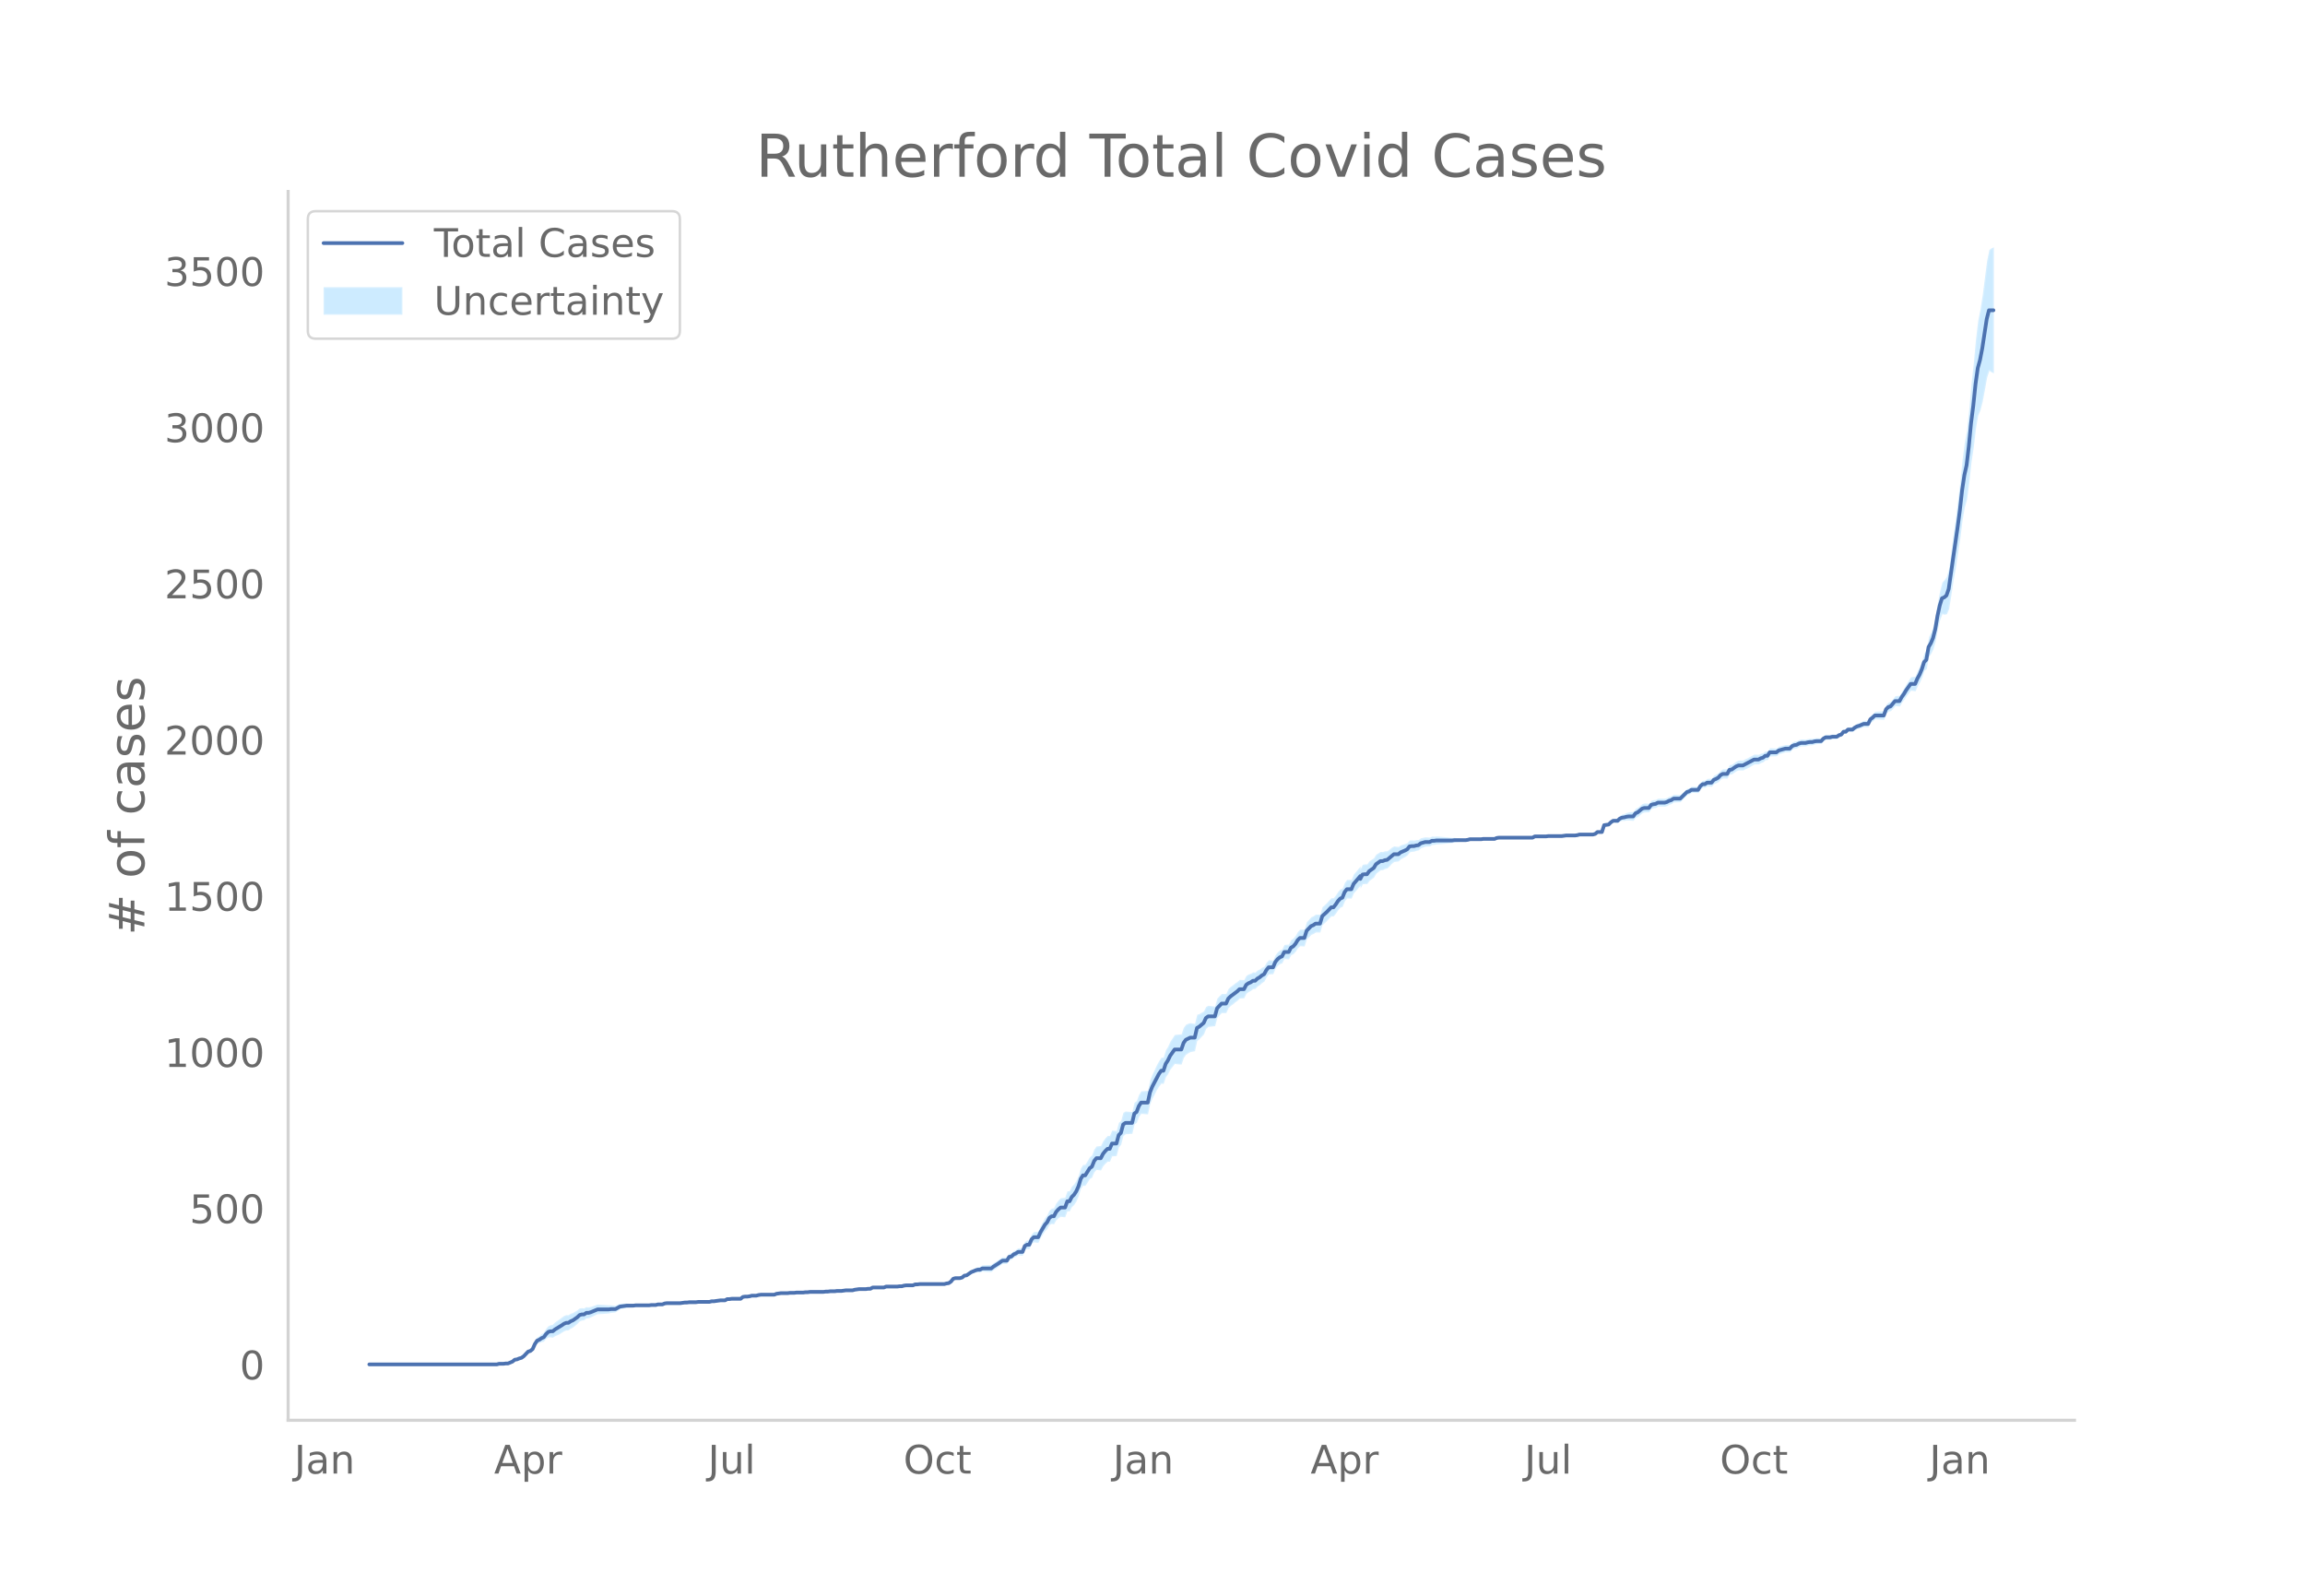 <svg height="864" viewBox="0 0 936 648" width="1248" xmlns="http://www.w3.org/2000/svg" xmlns:xlink="http://www.w3.org/1999/xlink"><defs><style>*{stroke-linecap:butt;stroke-linejoin:round}</style></defs><g id="figure_1"><path d="M0 648h936V0H0z" style="fill:#fff" id="patch_1"/><g id="axes_1"><path d="M117 576.72h725.4V77.76H117z" style="fill:none" id="patch_2"/><g id="PolyCollection_1"><defs><path d="M150.881-93.96H201.748l.908-.249.909.006.908.006.908-.118.909.01.908-.365.908-.356.909-.723.908-.078.908-.322.909-.187.908-.557.908-.92.909-.774.908-.129.909-.624.908-1.866.908-1.205.909-.173.908-.42.908-.166.909-1.055.908-.675.908-.053.909.18.908-.604.908-.377.909-.408.908-.566.908-.599.909-.378.908-.032.908-.69.909-.46.908-.73.908-.745.909-1.002.908-.366.908-.109.909-.732.908-.092.908-.34.909-.452.908-.434.908-.429.909-.051.908-.055.908-.062.909-.066.908-.079.908-.218.909-.101.908-.105.908-.613.909-.61.908-.226.908-.221.909-.216.908-.082.908-.068.909-.055.908-.167.908-.028.909-.021.908-.02.908-.02.909-.02.908-.025.909-.152.908-.026.908-.027.909-.28.908-.032.908-.033.909-.413.908-.156.908-.024.909-.017.908-.01h.908l.909.007.908.012.908-.115.909-.116.908.01.908-.12.909.005.908.001.908-.002.909-.132.908-.008.908-.01.909-.011.908-.013.908-.013.909-.266.908-.011.908-.135.909-.13.908-.127.908.004.909.007.908-.495.908.015.909-.109.908.02.908.019.909.019.908.017.908-.739.909-.101.908.025.908-.101.909-.229.908.023.908.02.909-.235.908-.112.908.012.909.009.908.004h.909l.908-.006.908-.012.909-.396.908-.143.908-.145.909-.02.908-.02.908-.019.909-.148.908-.02.908-.022.909-.146.908-.017.908-.013.909-.007.908-.135.908-.009.909-.135.908-.008.908-.01.909-.009.908-.009.908-.01.909-.013.908-.14.908-.014.909-.14.908-.01.908-.008.909-.13h1.816l.909-.127.908-.125.908.003.909.005.908.005.908-.246.909-.118.908-.115.908.012.909.013.908.012.908-.115.909.011.908-.494.908.013.909.013.908.013.908.01.909.008.908-.372.909.008.908.006.908.004.909.002.908-.001.908-.131.909-.007.908-.262.908-.134.909-.008.908-.008.908-.007.909-.385.908-.003.908-.127h.909l.908.001.908.002.909.003.908.002.908.003.909-.003.908-.006.908-.01.909-.012.908-.016.908-.268.909-.144.908-.647.908-1.138.909-.23.908.038.908.05.909-.195.908-.69.908-.047.909-.544.908-.535.908-.272.909-.266.908-.142.908.103.909-.415.908.074.908.057.909.037.908.017.908-.759.909-.519.908-.655.908-.661.909-.66.908-.025.909-.021.908-1.527.908-.114.909-.856.908-.339.908-.58.909.06.908.064.908-2.327.909-.413.908.098.908-2.045.909-.766.908.12.908.112.909-1.92.908-1.406.908-1.397.909-.882.908-1.627.908-.473.909.162.908-1.614.908-.855.909-.61.908.128.908.095.909-2.453.908.065.908-1.734.909-.866.908-1.393.908-2.032.909-3.034.908-1.36.908.056.909-1.33.908-1.443.908-.537.909-2.172.908-1.022.908.12.909.113.908-1.672.908-1.056.909-.831.908.016.908-2.176.909-.058.908-.092.908-3.534.909-1.013.908-3.543.909-.734.908-.074.908-.067.909-.056.908-3.828.908-.624.909-2.357.908-1.307.908.09.909.076.908.057.908-4.126.909-2.218.908-1.699.908-1.818.909-1.433.908-1.168.908.1.909-2.688.908-1.294.908-1.8.909-1.155.908-1.157.908.105.909.09.908.042.908-2.654.909-1.308.908-.596.908-.51.909-.162.908-.185.908-4.134.909-.716.908-.983.908-.992.909-2.24.908-.803.908-.117.909-.097.908-.09.908-3.358.909-1.052.908-.903.908-.007.909.003.908-2.024.908-.881.909-.637.908-.777.908-.668.909-.929.908-.045.909-.045.908-1.832.908-.704.909-.462.908-.719.908-.08.909-.954.908-.583.908-.84.909-.587.908-1.718.908-1.206.909-.061.908-.057.908-2.187.909-1.133.908-.735.908-.345.909-1.724.908.064.908.073.909-1.697.908-.431.908-.942.909-1.452.908-.82.908.056.909.037.908-2.875.908-.85.909-.98.908-.352.908-.614.909.012.908-.004.908-3.043.909-.755.908-.876.908-1.001.909-.878.908.008.908-1.129.909-1.384.908-1.005.908-.377.909-2.266.908-1.12.908.024.909.023.908-2.134.908-.987 1.817-2.115v1.171l.909-1.75.908-.106.908.017.909-1.27.908-.655.908-.68.909-1.58.908-.701.908-.7.909-.064.908-.46.908-.223.909-.867.908-1 .908-.749.909-.11.908-.11.908-.87.909-.491.908-.485.908-.614.909-1.246.908-.22.908-.074.909-.322.908-.194.908-.837.909-.32.908-.322.908-.066.909-.059.908-.563.908-.054.909-.179.908-.062.908-.071.909-.083.908-.088.908-.094.909-.095.908-.097.908-.226.909-.104.908-.103.908-.097.909-.09.908-.082.908-.197.909-.31.908-.052.908-.046.909-.037.908-.026.909-.014.908-.134.908-.002h.909l.908.003.908.006.909.004.908-.375.908-.12.909.005.908.006.908.005.909.005.908.003.908.003.909.002h.908l.908-.002.909-.004.908-.006.908-.008.909-.01.908-.01.908-.012.909-.519.908-.01.908-.007.909-.004.908-.001h.908l.909-.122.908.007.908.009.909.011.908.013.908.01.909.009.908-.122.908-.125h.909l.908-.002.908-.004.909-.005.908-.134.908-.259.909-.004.908-.002h.908l.909.002.908.003.908.005.909-.245.908-.746.909.02.908.023.908-2.734.909-.044.908-.028.908-.774.909-.504.908.137.908.139.909-.745.908-.235.908.015.909-.123.908-.015.908.09.909.06.908-1.233.908-.364.909-.76.908-.774.908-.278.909-.034.908-.046.908-1.312.909-.291.908-.156.908-.522.909-.007.908.002.908.012.909-.255.908-.518.908-.27.909-.658.908-.034.908-.043.909-.05.908-.944.908-.943.909-.933.908-.288.908-.65.909.003.908.022.908.028.909-1.478.908-.702.908.06.909-.568.908.066.908.064.909-1.085.908-.334.909-.47.908-.982.908-.479.909.024.908.018.908-1.628.909-.109.908-.616.908-.617.909-.362.908.02.908.019.909-.492.908-.373.908-.512.909-.52.908-.531.908-.032.909-.041.908-.548.908-.303.909-.818.908-.06.908-1.45.909-.046.908-.035.908-.033.909-.786.908-.272.908-.27.909-.27.908-.012.908-.008.909-1.023.908-.388.908-.137.909-.522.908-.272.908-.022.909-.023.908-.278.908-.153.909-.03.908-.29.908-.168.909-.047.908-.05.908-1.062.909-.545.908-.034.908-.026.909-.282.908-.028.909-.026.908-.65.908-.266.909-1.139.908.013.908-.86.909.04.908.05.908-.706.909-.45.908-.192.908-.32.909-.322.908.053.908.045.909-1.856.908-.583.908-.832.909.057.908.052.908.047.909.04.908-2.49.908-.837.909-.2.908-.952.908-1.067.909.08.908.08.908-1.565.909-1.174.908-1.418.908-1.15.909-1.135.908.136.908.13.909-2.03.908-1.52.908-2.017.909-2.752.908-.705.908-4.961.909-1.23.908-1.83.908-3.188.909-5.03.908-3.692.908-2.363.909.207.908-.165.908-2.085.909-5.633.908-6.113.909-4.816.908-6.046.908-6.124.909-7.314.908-5.218.908-3.156.909-6.802.908-8.396.908-6.059.909-7.63.908-5.276.908-2.101.909-3.543.908-4.885.908-4.986.909-2.704.908.637.908.392v-51.149l-.908.391-.908.638-.909 4.4-.908 6.939-.908 7.04-.909 5.845-.908 4.494-.908 7.664-.909 9.877-.908 8.15-.908 10.38-.909 8.674-.908 4.962-.908 6.961-.909 8.925-.908 7.576-.909 7.402-.908 6.093-.908 7.335-.909 6.8-.908 3.242-.908 1.358-.909.967-.908 3.473-.908 4.68-.909 5.88-.908 3.918-.908 2.482-.909 1.815-.908 5.441-.908 1.072-.909 3.083-.908 2.297-.908 1.777-.909 2.284-.908.13-.908.136-.909 1.401-.908 1.389-.908 1.626-.909 1.363-.908 1.733-.908.08-.909.08-.908 1.217-.908 1.077-.909.308-.908.94-.908 2.583-.909.04-.908.047-.908.052-.909.057-.908.945-.908.685-.909 1.95-.908.045-.908.053-.909.44-.908.44-.908.315-.909.565-.908.816-.908.05-.909.041-.908.916-.908.013-.909 1.144-.908.243-.908.617-.909-.026-.908-.027-.909.225-.908-.026-.908-.034-.909.47-.908.968-.908-.05-.909-.047-.908.085-.908.218-.909-.03-.908.1-.908.23-.909-.023-.908-.022-.908.235-.909.493-.908.117-.908.373-.909 1.007-.908-.008-.908-.013-.909.239-.908.237-.908.236-.909.735-.908-.033-.908-.035-.909-.046-.908 1.341-.908-.06-.909.705-.908.204-.908.467-.909-.04-.908-.033-.908.485-.909.494-.908.503-.908.388-.909.523-.908.019-.908.02-.909.399-.908.651-.908.653-.909.145-.908 1.67-.908.018-.909.024-.908.536-.908 1.047-.909.546-.908.427-.909 1.198-.908.064-.908.066-.909.7-.908.061-.908.82-.909 1.567-.908.028-.908.022-.909.003-.908.618-.908.22-.909.843-.908.833-.908.833-.909-.05-.908-.044-.908-.034-.909.611-.908.237-.908.497-.909.253-.908.011-.908.002-.909-.007-.908.493-.908.098-.909.216-.908 1.225-.908-.045-.909-.035-.908.23-.908.749-.909.762-.908.396-.908 1.305-.909.06-.908.09-.908.239-.909.385-.908.268-.908.526-.909 1.032-.908.138-.908.137-.909.764-.908 1.003-.908.225-.909.21-.908 2.848-.908.023-.909.02-.908.776-.909.263-.908.005-.908.003-.909.002h-.908l-.908-.003-.909-.003-.908.248-.908.12-.909-.005-.908-.004-.908-.002h-.909l-.908.129-.908.132-.909.008-.908.01-.908.013-.909.011-.908.01-.908.007-.909.13-.908.002-.908-.002-.909-.004-.908-.007-.908-.01-.909.496-.908-.013-.908-.01-.909-.01-.908-.007-.908-.006-.909-.004-.908-.002h-.908l-.909.002-.908.003-.908.003-.909.005-.908.005-.908.006-.909.006-.908.133-.908.386-.909.004-.908.005-.908.003h-.909l-.908-.002-.908.12-.909-.013-.908-.027-.909-.036-.908-.047-.908-.052-.909.198-.908.057-.908-.082-.909-.09-.908-.097-.908-.104-.909-.103-.908.027-.908-.096-.909-.095-.908-.094-.908-.089-.909-.082-.908-.072-.908-.062-.909.075-.908-.054-.908.452-.909-.059-.908-.066-.908.186-.909.187-.908.685-.908.06-.909.186-.908-.075-.908.034-.909 1.037-.908.401-.908.277-.909.27-.908.652-.908-.11-.909-.11-.908.52-.908.776-.909.656-.908.03-.908.3-.909-.062-.908.568-.908.567-.909 1.465-.908.588-.908.614-.909 1.267-.908.017-.908.148-.909 1.802v-1.112l-1.817 2.198-.908 1.042-.908 2.18-.909.023-.908.024-.908 1.163-.909 2.3-.908.386-.908 1.024-.909 1.407-.908 1.155-.908.007-.909.9-.908 1.027-.908.9-.909.768-.908 3.046-.908-.004-.909.012-.908.654-.908.409-.909 1.05-.908.926-.908 2.961-.909.038-.908.054-.908.957-.909 1.593-.908 1.088-.908.583-.909 1.855-.908.073-.908.065-.909 1.827-.908.417-.908.787-.909 1.151-.908 2.126-.908-.057-.909-.062-.908 1.079-.908 1.58-.909.427-.908.683-.908.432-.909.823-.908-.082-.908.55-.909.3-.908.564-.908 1.72-.909-.045-.908-.045-.909.847-.908.6-.908.746-.909.632-.908.895-.908 2.035-.909.003-.908-.006-.908.872-.909.978-.908 3.238-.908-.09-.909-.096-.908-.117-.908.465-.909 1.82-.908.53-.908.54-.909.298-.908 3.732-.908-.185-.909-.162-.908.251-.908.419-.909 1.229-.908 2.674-.908.042-.909.09-.908.105-.908 1.38-.909 1.382-.908 2.006-.908 1.497-.909 2.894-.908.1-.908 1.369-.909 1.612-.908 1.988-.908 1.853-.909 2.35-.908 4.245-.908.058-.909.076-.908.09-.908 1.483-.909 2.464-.908.645-.908 3.783-.909-.056-.908-.067-.908-.074-.909.535-.908 3.307-.909.763-.908 3.317-.908-.092-.909-.058-.908 2.137-.908.016-.909.946-.908 1.227-.908 1.88-.909.114-.908.119-.908 1.262-.909 2.395-.908.73-.908 1.603-.909 1.46-.908.057-.908 1.43-.909 3.056-.908 2.027-.908 1.398-.909.91-.908 1.818-.908.065-.909 2.621-.908.096-.908.128-.909.912-.908 1.175-.908 1.938-.909.162-.908.795-.908 1.925-.909 1.148-.908 1.647-.908 1.64-.909 2.139-.908.111-.908.121-.909 1.01-.908 2.268-.908.098-.909.602-.908 2.494-.908.064-.909.06-.908.688-.908.423-.909.92-.908.139-.908 1.518-.909-.021-.908-.024-.909.608-.908.608-.908.613-.909.496-.908.762-.908.018-.909.037-.908.057-.908.074-.909.6-.908.103-.908.365-.909.495-.908.49-.908.734-.909.723-.908.207-.908.833-.909.312-.908.05-.908.039-.909.277-.908 1.145-.908.622-.909.11-.908.239-.908-.016-.909-.013-.908-.01-.908-.006-.909-.002-.908.003-.908.002-.909.003-.908.002-.908.001h-.909l-.908.127-.908-.003-.909.376-.908-.008-.908-.008-.909-.007-.908.12-.908.245-.909-.007-.908.123-.908-.001-.909.001-.908.004-.908.007-.909.007-.908.39-.909.008-.908.01-.908.012-.909.014-.908.013-.908.52-.909.011-.908.14-.908.012-.909.012-.908.013-.908.138-.909.136-.908.261-.908.005-.909.005-.908.004-.908.128-.909.127h-.908l-.908-.001-.909.124-.908-.007-.908-.01-.909.114-.908-.014-.908.113-.909-.013-.908-.01-.908-.01-.909-.009-.908-.009-.908-.008-.909.119-.908-.01-.908.12-.909-.008-.908-.013-.908-.016-.909.107-.908-.021-.908-.021-.909.106-.908-.02-.908-.02-.909-.019-.908.109-.908.11-.909.366-.908-.013-.908-.005h-.909l-.908.004-.909.008-.908.012-.908.142-.909.272-.908.02-.908.023-.909.28-.908.151-.908.026-.909.152-.908.783-.908.018-.909.02-.908.019-.908.019-.909.144-.908.015-.908.52-.909.008-.908.004-.908.127-.909.123-.908.119-.908-.011-.909.241-.908-.013-.908-.013-.909-.011-.908-.01-.908-.008-.909.122-.908-.003-.908.001-.909.005-.908.134-.908.01-.909.139-.908.138-.908.011-.909.008h-.908l-.908-.01-.909-.017-.908-.024-.908.098-.909.348-.908-.034-.908-.03-.909.226-.908-.027-.908-.025-.909.101-.908-.025-.909-.02-.908-.02-.908-.02-.909-.02-.908-.03-.908.088-.909-.055-.908-.068-.908-.082-.909.038-.908.032-.908.028-.909.405-.908.402-.908-.105-.909-.101-.908.035-.908-.078-.909-.067-.908-.061-.908-.056-.909-.051-.908.333-.908.326-.909.31-.908.168-.908-.092-.909.535-.908-.108-.908.14-.909.775-.908.523-.908.539-.909.302-.908.578-.908-.031-.909.382-.908.67-.908.702-.909.608-.908.637-.908.918-.909.18-.908.456-.908 1.1-.909 1.482-.908.595-.908.85-.909.587-.908 1.587-.908 2.193-.909.898-.908.378-.909 1.003-.908 1.11-.908.711-.909.32-.908.44-.908.175-.909.8-.908.404-.908.397-.909.01-.908.135-.908.007-.909.005-.908.259H150.881z" id="mb954f57979" style="stroke:#fff;stroke-opacity:.2"/></defs><g clip-path="url(#p2ac9d830ca)"><use style="fill:#089fff;fill-opacity:.2;stroke:#fff;stroke-opacity:.2" xlink:href="#mb954f57979" y="648"/></g></g><path clip-path="url(#p2ac9d830ca)" d="M149.973 554.04h51.775l.908-.254h1.817l.908-.127h.909l1.816-.76.909-.762.908-.127.908-.38.909-.254.908-.634 1.817-1.903.908-.254.909-.761.908-2.03.908-1.395.909-.38.908-.635.908-.38.909-1.27.908-.887.908-.254h.909l.908-.761 2.725-1.65.908-.634.909-.38h.908l.908-.635.909-.38 1.816-1.269.909-.888.908-.254h.908l.909-.634h.908l.908-.254 2.725-1.141h4.542l.908-.127h1.817l1.817-1.015 2.725-.38h2.725l.908-.128h5.45l.909-.126h1.816l.909-.254h1.816l.909-.38.908-.128h5.45l1.817-.253h.908l.908-.127h2.725l.909-.127h4.541l.909-.254h.908l2.725-.38h1.817l.908-.508h.908l.909-.127h3.633l.908-.76.909-.128h.908l.908-.126.909-.254h1.816l.909-.254.908-.127h5.45l.909-.38 1.816-.254h2.725l.909-.127h1.816l.909-.127h2.725l.908-.127h.908l.909-.127h5.45l.908-.126h.908l.909-.127h1.816l.909-.127h1.816l1.817-.254h2.725l.908-.254 1.817-.253h2.725l.908-.127h.909l.908-.508h4.542l.908-.38h4.542l.908-.127h.909l.908-.254.908-.127h2.725l.909-.38h.908l.908-.127h9.992l.908-.254.909-.127.908-.634.908-1.142.909-.253h1.816l.909-.254.908-.761.908-.127 1.817-1.269 1.817-.76.908-.255h.908l.909-.507h3.633l.908-.761 1.817-1.142 1.817-1.269h1.817l.908-1.522.908-.127.909-.888.908-.38.908-.635h1.817l.908-2.41.909-.507h.908l.908-2.157.909-.888h1.816l.909-2.03 1.816-3.044.909-1.015.908-1.776.908-.635h.909l.908-1.776.908-1.015.909-.76h1.816l.909-2.538h.908l.908-1.776.909-.888.908-1.395.908-2.03.909-3.045.908-1.395h.908l1.817-2.918.908-.634.909-2.284.908-1.142H447l.908-1.776.908-1.141.909-.888h.908l.908-2.157h1.817l.908-3.425.909-.888.908-3.425.909-.635h2.725l.908-3.806.908-.634.909-2.41.908-1.396h2.725l.908-4.186.909-2.284 2.725-5.2.908-1.27h.908l.909-2.79.908-1.396.908-1.903 1.817-2.537h2.725l.908-2.664.909-1.269 1.816-.888h1.817l.908-3.932.909-.508 1.816-1.522.909-2.03.908-.634h2.725l.908-3.298 1.817-1.903h1.817l.908-2.03.908-.888 2.725-2.03.909-.888h1.817l.908-1.776.908-.634.909-.38.908-.635h.908l.909-.888.908-.508.908-.76.909-.508.908-1.65.908-1.141h1.817l.908-2.157.909-1.141.908-.762.908-.38.909-1.776h1.816l.909-1.776.908-.508.908-1.015.909-1.522.908-.888h1.817l.908-2.918 1.817-1.903.908-.38.908-.634h1.817l.908-3.045 1.817-1.65 1.817-1.902h.908l.908-1.142.909-1.395.908-1.015.908-.38.909-2.284.908-1.142h1.817l.908-2.157 2.725-3.171v1.142l.909-1.777.908-.126h.908l.909-1.269 1.816-1.269.909-1.522 1.816-1.268h.909l.908-.381.908-.127 2.725-2.283h1.817l.908-.762 1.817-.76.908-.508.909-1.142.908-.127h.908l.909-.253.908-.127.908-.762 1.817-.507h1.817l.908-.507h.908l.909-.127h6.358l.908-.127h4.542l.908-.127.909-.254h4.542l.908-.127h4.542l.908-.38.908-.127h13.625l.909-.507h4.541l.909-.127h5.45l1.816-.254h3.634l.908-.127.908-.254h5.45l.909-.253.908-.761h1.817l.908-2.791 1.817-.254.908-.888.909-.634h1.816l.909-.888.908-.381.908-.127.909-.254.908-.126h1.817l.908-1.27.908-.38 1.817-1.522.908-.254h1.817l.908-1.268.909-.254.908-.127.908-.507h2.725l.909-.254.908-.507.908-.254.909-.634h2.725l2.725-2.665.908-.253.908-.635h2.725l.909-1.522.908-.761h.908l.909-.634h1.816l.909-1.142.908-.38.909-.508.908-1.015.908-.507h1.817l.908-1.65.909-.126 1.816-1.27.909-.38h1.816l4.542-2.41h1.817l.908-.507.908-.254.909-.761h.908l.908-1.396h2.725l.909-.76 2.725-.762h1.816l.909-1.015.908-.38.908-.127.909-.508.908-.254h1.817l.908-.253.908-.127h.909l.908-.254.908-.127h1.817l.908-1.015.909-.507h1.816l.909-.254h1.817l.908-.634.908-.254.909-1.142h.908l.908-.888h1.817l.908-.76.909-.508.908-.254 1.817-.761h1.816l.909-1.903.908-.634.908-.888h3.634l.908-2.537.908-.888.909-.254 1.816-2.157h1.817l.908-1.649.909-1.269.908-1.522 1.817-2.537h1.816l.909-2.157.908-1.649.908-2.157.909-2.917.908-.888.908-5.202.909-1.522.908-2.157.908-3.552.909-5.455.908-4.186.908-2.918.909-.38.908-.761.908-2.665 3.634-25.118.908-6.85.909-8.12.908-6.089.908-4.06.909-7.738.908-9.387.908-7.104.909-8.754.908-6.47.908-3.298.909-4.694 1.816-11.925.909-3.552h1.816" style="fill:none;stroke:#4c72b0;stroke-linecap:round;stroke-width:1.5" id="line2d_1"/><path d="M117 576.72V77.76" style="fill:none;stroke:#d3d3d3;stroke-linecap:square;stroke-linejoin:miter;stroke-width:1.25" id="patch_3"/><path d="M117 576.72h725.4" style="fill:none;stroke:#d3d3d3;stroke-linecap:square;stroke-linejoin:miter;stroke-width:1.25" id="patch_4"/><g id="matplotlib.axis_1"><g id="xtick_1"><g style="fill:#696969" transform="matrix(.16 0 0 -.16 119.473 598.378)" id="text_1"><defs><path d="M9.813 72.906h9.859V5.078q0-13.187-5-19.14-5-5.954-16.094-5.954h-3.75v8.297h3.078q6.531 0 9.219 3.672Q9.813-4.39 9.813 5.078z" id="DejaVuSans-74"/><path d="M34.281 27.484q-10.89 0-15.093-2.484-4.204-2.484-4.204-8.5 0-4.781 3.157-7.594 3.156-2.797 8.562-2.797 7.485 0 12 5.297 4.516 5.297 4.516 14.078v2zm17.922 3.72V0H43.22v8.297Q40.14 3.328 35.547.953q-4.594-2.375-11.234-2.375-8.391 0-13.36 4.719Q6 8.016 6 15.922q0 9.219 6.172 13.906 6.187 4.688 18.437 4.688h12.61v.89q0 6.203-4.078 9.594-4.078 3.39-11.453 3.39-4.688 0-9.141-1.124-4.438-1.125-8.531-3.375v8.312q4.921 1.906 9.562 2.844 4.64.953 9.031.953 11.875 0 17.735-6.156 5.86-6.14 5.86-18.64z" id="DejaVuSans-97"/><path d="M54.89 33.016V0h-8.984v32.719q0 7.765-3.031 11.61-3.031 3.858-9.078 3.858-7.281 0-11.484-4.64-4.204-4.625-4.204-12.64V0H9.08v54.688h9.03v-8.5q3.235 4.937 7.594 7.374Q30.078 56 35.797 56q9.422 0 14.25-5.828 4.844-5.828 4.844-17.156z" id="DejaVuSans-110"/></defs><use xlink:href="#DejaVuSans-74"/><use x="29.492" xlink:href="#DejaVuSans-97"/><use x="90.771" xlink:href="#DejaVuSans-110"/></g></g><g id="xtick_2"><g style="fill:#696969" transform="matrix(.16 0 0 -.16 200.625 598.378)" id="text_2"><defs><path d="M34.188 63.188 20.797 26.906h26.812zm-5.579 9.718h11.188L67.578 0h-10.25l-6.64 18.703h-32.86L11.188 0H.78z" id="DejaVuSans-65"/><path d="M18.11 8.203v-29H9.077v75.484h9.031v-8.296q2.844 4.875 7.157 7.234Q29.594 56 35.594 56q9.968 0 16.187-7.906 6.235-7.907 6.235-20.797T51.78 6.484q-6.218-7.906-16.187-7.906-6 0-10.328 2.375-4.313 2.375-7.157 7.25zm30.578 19.094q0 9.906-4.079 15.547-4.078 5.64-11.203 5.64-7.14 0-11.218-5.64-4.079-5.64-4.079-15.547 0-9.906 4.078-15.547 4.079-5.64 11.22-5.64 7.124 0 11.202 5.64t4.078 15.547z" id="DejaVuSans-112"/><path d="M41.11 46.297q-1.516.875-3.297 1.281Q36.03 48 33.89 48q-7.625 0-11.703-4.953-4.079-4.953-4.079-14.234V0H9.08v54.688h9.03v-8.5q2.844 4.984 7.375 7.39Q30.031 56 36.531 56q.922 0 2.047-.125 1.125-.11 2.484-.36z" id="DejaVuSans-114"/></defs><use xlink:href="#DejaVuSans-65"/><use x="68.408" xlink:href="#DejaVuSans-112"/><use x="131.885" xlink:href="#DejaVuSans-114"/></g></g><g id="xtick_3"><g style="fill:#696969" transform="matrix(.16 0 0 -.16 287.471 598.378)" id="text_3"><defs><path d="M8.5 21.578v33.11h8.984V21.922q0-7.766 3.016-11.656 3.031-3.875 9.094-3.875 7.265 0 11.484 4.64 4.234 4.64 4.234 12.656v31h8.985V0h-8.984v8.406Q42.047 3.422 37.718 1q-4.313-2.422-10.032-2.422-9.421 0-14.312 5.86Q8.5 10.296 8.5 21.578zM31.11 56z" id="DejaVuSans-117"/><path d="M9.422 75.984h8.984V0H9.422z" id="DejaVuSans-108"/></defs><use xlink:href="#DejaVuSans-74"/><use x="29.492" xlink:href="#DejaVuSans-117"/><use x="92.871" xlink:href="#DejaVuSans-108"/></g></g><g id="xtick_4"><g style="fill:#696969" transform="matrix(.16 0 0 -.16 366.858 598.378)" id="text_4"><defs><path d="M39.406 66.219q-10.75 0-17.078-8.016-6.312-8-6.312-21.828 0-13.766 6.312-21.781 6.328-8 17.078-8 10.735 0 17.016 8 6.281 8.015 6.281 21.781 0 13.828-6.281 21.828-6.281 8.016-17.016 8.016zm0 8q15.328 0 24.5-10.281 9.188-10.282 9.188-27.563 0-17.234-9.188-27.516-9.172-10.28-24.5-10.28-15.375 0-24.593 10.25-9.204 10.265-9.204 27.546t9.204 27.563q9.218 10.28 24.593 10.28z" id="DejaVuSans-79"/><path d="M48.781 52.594v-8.407q-3.812 2.11-7.64 3.157-3.828 1.047-7.735 1.047-8.75 0-13.593-5.547-4.829-5.532-4.829-15.547 0-10.016 4.829-15.563 4.843-5.53 13.593-5.53 3.907 0 7.735 1.046 3.828 1.047 7.64 3.156V2.094Q45.016.344 40.984-.531q-4.015-.89-8.562-.89-12.36 0-19.64 7.765-7.266 7.765-7.266 20.953 0 13.375 7.343 21.031Q20.22 56 33.016 56q4.14 0 8.093-.86 3.953-.843 7.672-2.546z" id="DejaVuSans-99"/><path d="M18.313 70.219V54.688h18.5v-6.985h-18.5V18.016q0-6.688 1.828-8.594 1.828-1.906 7.453-1.906h9.218V0h-9.218q-10.407 0-14.36 3.875-3.953 3.89-3.953 14.14v29.688H2.687v6.984h6.594V70.22z" id="DejaVuSans-116"/></defs><use xlink:href="#DejaVuSans-79"/><use x="78.711" xlink:href="#DejaVuSans-99"/><use x="133.691" xlink:href="#DejaVuSans-116"/></g></g><g id="xtick_5"><g style="fill:#696969" transform="matrix(.16 0 0 -.16 451.926 598.378)" id="text_5"><use xlink:href="#DejaVuSans-74"/><use x="29.492" xlink:href="#DejaVuSans-97"/><use x="90.771" xlink:href="#DejaVuSans-110"/></g></g><g id="xtick_6"><g style="fill:#696969" transform="matrix(.16 0 0 -.16 532.169 598.378)" id="text_6"><use xlink:href="#DejaVuSans-65"/><use x="68.408" xlink:href="#DejaVuSans-112"/><use x="131.885" xlink:href="#DejaVuSans-114"/></g></g><g id="xtick_7"><g style="fill:#696969" transform="matrix(.16 0 0 -.16 619.015 598.378)" id="text_7"><use xlink:href="#DejaVuSans-74"/><use x="29.492" xlink:href="#DejaVuSans-117"/><use x="92.871" xlink:href="#DejaVuSans-108"/></g></g><g id="xtick_8"><g style="fill:#696969" transform="matrix(.16 0 0 -.16 698.402 598.378)" id="text_8"><use xlink:href="#DejaVuSans-79"/><use x="78.711" xlink:href="#DejaVuSans-99"/><use x="133.691" xlink:href="#DejaVuSans-116"/></g></g><g id="xtick_9"><g style="fill:#696969" transform="matrix(.16 0 0 -.16 783.47 598.378)" id="text_9"><use xlink:href="#DejaVuSans-74"/><use x="29.492" xlink:href="#DejaVuSans-97"/><use x="90.771" xlink:href="#DejaVuSans-110"/></g></g></g><g id="matplotlib.axis_2"><g id="ytick_1"><g style="fill:#696969" transform="matrix(.16 0 0 -.16 97.32 560.119)" id="text_10"><defs><path d="M31.781 66.406q-7.61 0-11.453-7.5Q16.5 51.422 16.5 36.375q0-14.984 3.828-22.484 3.844-7.5 11.453-7.5 7.672 0 11.5 7.5 3.844 7.5 3.844 22.484 0 15.047-3.844 22.531-3.828 7.5-11.5 7.5zm0 7.813q12.266 0 18.735-9.703 6.468-9.688 6.468-28.141 0-18.406-6.468-28.11-6.47-9.687-18.735-9.687-12.25 0-18.718 9.688-6.47 9.703-6.47 28.109 0 18.453 6.47 28.14Q19.53 74.22 31.78 74.22z" id="DejaVuSans-48"/></defs><use xlink:href="#DejaVuSans-48"/></g></g><g id="ytick_2"><g style="fill:#696969" transform="matrix(.16 0 0 -.16 76.96 496.689)" id="text_11"><defs><path d="M10.797 72.906h38.719v-8.312H19.828v-17.86q2.14.735 4.281 1.094 2.157.36 4.313.36 12.203 0 19.328-6.688 7.14-6.688 7.14-18.11 0-11.765-7.328-18.296-7.328-6.516-20.656-6.516-4.593 0-9.36.781-4.75.782-9.827 2.344v9.922q4.39-2.39 9.078-3.563 4.687-1.171 9.906-1.171 8.453 0 13.375 4.437 4.938 4.438 4.938 12.063 0 7.609-4.938 12.047-4.922 4.453-13.375 4.453-3.953 0-7.89-.875-3.922-.875-8.016-2.735z" id="DejaVuSans-53"/></defs><use xlink:href="#DejaVuSans-53"/><use x="63.623" xlink:href="#DejaVuSans-48"/><use x="127.246" xlink:href="#DejaVuSans-48"/></g></g><g id="ytick_3"><g style="fill:#696969" transform="matrix(.16 0 0 -.16 66.78 433.259)" id="text_12"><defs><path d="M12.406 8.297h16.11v55.625l-17.532-3.516v8.985l17.438 3.515h9.86V8.296H54.39V0H12.406z" id="DejaVuSans-49"/></defs><use xlink:href="#DejaVuSans-49"/><use x="63.623" xlink:href="#DejaVuSans-48"/><use x="127.246" xlink:href="#DejaVuSans-48"/><use x="190.869" xlink:href="#DejaVuSans-48"/></g></g><g id="ytick_4"><g style="fill:#696969" transform="matrix(.16 0 0 -.16 66.78 369.829)" id="text_13"><use xlink:href="#DejaVuSans-49"/><use x="63.623" xlink:href="#DejaVuSans-53"/><use x="127.246" xlink:href="#DejaVuSans-48"/><use x="190.869" xlink:href="#DejaVuSans-48"/></g></g><g id="ytick_5"><g style="fill:#696969" transform="matrix(.16 0 0 -.16 66.78 306.399)" id="text_14"><defs><path d="M19.188 8.297h34.421V0H7.33v8.297q5.609 5.812 15.296 15.594 9.703 9.797 12.188 12.64 4.734 5.313 6.609 9 1.89 3.688 1.89 7.25 0 5.813-4.078 9.469-4.078 3.672-10.625 3.672-4.64 0-9.797-1.61-5.14-1.609-11-4.89v9.969Q13.767 71.78 18.938 73q5.188 1.219 9.485 1.219 11.328 0 18.062-5.672 6.735-5.656 6.735-15.125 0-4.5-1.688-8.531-1.672-4.016-6.125-9.485-1.218-1.422-7.765-8.187-6.532-6.766-18.453-18.922z" id="DejaVuSans-50"/></defs><use xlink:href="#DejaVuSans-50"/><use x="63.623" xlink:href="#DejaVuSans-48"/><use x="127.246" xlink:href="#DejaVuSans-48"/><use x="190.869" xlink:href="#DejaVuSans-48"/></g></g><g id="ytick_6"><g style="fill:#696969" transform="matrix(.16 0 0 -.16 66.78 242.969)" id="text_15"><use xlink:href="#DejaVuSans-50"/><use x="63.623" xlink:href="#DejaVuSans-53"/><use x="127.246" xlink:href="#DejaVuSans-48"/><use x="190.869" xlink:href="#DejaVuSans-48"/></g></g><g id="ytick_7"><g style="fill:#696969" transform="matrix(.16 0 0 -.16 66.78 179.539)" id="text_16"><defs><path d="M40.578 39.313Q47.656 37.797 51.625 33q3.984-4.781 3.984-11.813 0-10.78-7.422-16.703-7.421-5.906-21.093-5.906-4.578 0-9.438.906-4.86.907-10.031 2.72v9.515q4.094-2.39 8.969-3.61 4.89-1.218 10.218-1.218 9.266 0 14.125 3.656 4.86 3.656 4.86 10.64 0 6.454-4.516 10.079-4.515 3.64-12.562 3.64h-8.5v8.11h8.89q7.266 0 11.125 2.906 3.86 2.906 3.86 8.375 0 5.61-3.985 8.61-3.968 3.015-11.39 3.015-4.063 0-8.703-.89-4.641-.876-10.203-2.72v8.782q5.624 1.562 10.53 2.344 4.907.78 9.25.78 11.235 0 17.766-5.109 6.547-5.093 6.547-13.78 0-6.063-3.468-10.235-3.47-4.172-9.86-5.782z" id="DejaVuSans-51"/></defs><use xlink:href="#DejaVuSans-51"/><use x="63.623" xlink:href="#DejaVuSans-48"/><use x="127.246" xlink:href="#DejaVuSans-48"/><use x="190.869" xlink:href="#DejaVuSans-48"/></g></g><g id="ytick_8"><g style="fill:#696969" transform="matrix(.16 0 0 -.16 66.78 116.109)" id="text_17"><use xlink:href="#DejaVuSans-51"/><use x="63.623" xlink:href="#DejaVuSans-53"/><use x="127.246" xlink:href="#DejaVuSans-48"/><use x="190.869" xlink:href="#DejaVuSans-48"/></g></g><g style="fill:#696969" transform="matrix(0 -.2 -.2 0 58.62 379.813)" id="text_18"><defs><path d="M51.125 44H36.922l-4.11-16.313h14.313zm-7.328 27.781-5.078-20.265h14.265L58.11 71.78h7.813L60.89 51.516h15.234V44h-17.14l-4-16.313h15.53V20.22H53.079L48 0h-7.813l5.032 20.219H30.906L25.875 0h-7.86l5.079 20.219H7.719v7.468h17.187L29 44H13.281v7.516h17.625l4.985 20.265z" id="DejaVuSans-35"/><path d="M30.61 48.39q-7.22 0-11.422-5.64-4.204-5.64-4.204-15.453 0-9.813 4.172-15.453 4.188-5.64 11.453-5.64 7.188 0 11.375 5.655 4.203 5.672 4.203 15.438 0 9.719-4.203 15.406-4.187 5.688-11.375 5.688zm0 7.61q11.718 0 18.406-7.625 6.703-7.61 6.703-21.078 0-13.422-6.703-21.078-6.688-7.64-18.407-7.64-11.765 0-18.437 7.64-6.656 7.656-6.656 21.078 0 13.469 6.656 21.078Q18.844 56 30.609 56z" id="DejaVuSans-111"/><path d="M37.11 75.984V68.5h-8.594q-4.828 0-6.72-1.953-1.874-1.953-1.874-7.031v-4.828h14.797v-6.985H19.922V0H10.89v47.703H2.297v6.984h8.594V58.5q0 9.125 4.25 13.297 4.25 4.187 13.468 4.187z" id="DejaVuSans-102"/><path d="M44.281 53.078v-8.5q-3.797 1.953-7.906 2.922-4.094.984-8.5.984-6.688 0-10.031-2.047-3.344-2.046-3.344-6.156 0-3.125 2.39-4.906 2.391-1.781 9.626-3.39l3.078-.688q9.562-2.047 13.593-5.781 4.032-3.735 4.032-10.422 0-7.625-6.032-12.078-6.03-4.438-16.578-4.438-4.39 0-9.156.86Q10.688.296 5.422 2v9.281q4.984-2.594 9.812-3.89 4.829-1.282 9.579-1.282 6.343 0 9.75 2.172 3.421 2.172 3.421 6.125 0 3.656-2.468 5.61-2.453 1.953-10.813 3.765l-3.125.735q-8.344 1.75-12.062 5.39-3.704 3.64-3.704 9.985 0 7.718 5.47 11.906Q16.75 56 26.811 56q4.97 0 9.36-.734 4.406-.72 8.11-2.188z" id="DejaVuSans-115"/><path d="M56.203 29.594v-4.39H14.891q.593-9.282 5.593-14.142 5-4.859 13.938-4.859 5.172 0 10.031 1.266 4.86 1.265 9.656 3.812v-8.5Q49.266.734 44.187-.344 39.11-1.422 33.892-1.422q-13.094 0-20.735 7.61-7.64 7.625-7.64 20.625 0 13.421 7.25 21.296Q20.016 56 32.328 56q11.031 0 17.453-7.11 6.422-7.093 6.422-19.296zm-8.984 2.64q-.094 7.36-4.125 11.75-4.032 4.407-10.672 4.407-7.516 0-12.031-4.25-4.516-4.25-5.203-11.97z" id="DejaVuSans-101"/></defs><use xlink:href="#DejaVuSans-35"/><use x="83.789" xlink:href="#DejaVuSans-32"/><use x="115.576" xlink:href="#DejaVuSans-111"/><use x="176.758" xlink:href="#DejaVuSans-102"/><use x="211.963" xlink:href="#DejaVuSans-32"/><use x="243.75" xlink:href="#DejaVuSans-99"/><use x="298.73" xlink:href="#DejaVuSans-97"/><use x="360.01" xlink:href="#DejaVuSans-115"/><use x="412.109" xlink:href="#DejaVuSans-101"/><use x="473.633" xlink:href="#DejaVuSans-115"/></g></g><g style="fill:#696969" transform="matrix(.24 0 0 -.24 306.902 71.76)" id="text_19"><defs><path d="M44.39 34.188q3.172-1.079 6.172-4.594 3-3.516 6.032-9.672L66.609 0H56l-9.313 18.703q-3.624 7.328-7.015 9.719-3.39 2.39-9.25 2.39h-10.75V0h-9.86v72.906h22.266q12.5 0 18.656-5.234 6.157-5.219 6.157-15.766 0-6.89-3.203-11.437-3.204-4.532-9.297-6.282zM19.673 64.797V38.922h12.406q7.125 0 10.766 3.297 3.64 3.297 3.64 9.687 0 6.39-3.64 9.64-3.64 3.25-10.766 3.25z" id="DejaVuSans-82"/><path d="M54.89 33.016V0h-8.984v32.719q0 7.765-3.031 11.61-3.031 3.858-9.078 3.858-7.281 0-11.484-4.64-4.204-4.625-4.204-12.64V0H9.08v75.984h9.03V46.188q3.235 4.937 7.594 7.374Q30.078 56 35.797 56q9.422 0 14.25-5.828 4.844-5.828 4.844-17.156z" id="DejaVuSans-104"/><path d="M45.406 46.39v29.594h8.985V0h-8.985v8.203Q42.578 3.328 38.25.953q-4.313-2.375-10.375-2.375-9.906 0-16.14 7.906-6.22 7.922-6.22 20.813 0 12.89 6.22 20.797Q17.968 56 27.874 56q6.063 0 10.375-2.375 4.328-2.36 7.156-7.234zm-30.61-19.093q0-9.906 4.079-15.547 4.078-5.64 11.203-5.64 7.125 0 11.219 5.64 4.11 5.64 4.11 15.547 0 9.906-4.11 15.547-4.094 5.64-11.219 5.64-7.125 0-11.203-5.64-4.078-5.64-4.078-15.547z" id="DejaVuSans-100"/><path d="M-.297 72.906h61.672v-8.312H35.5V0h-9.906v64.594H-.296z" id="DejaVuSans-84"/><path d="M64.406 67.281v-10.39q-4.984 4.64-10.625 6.922-5.64 2.296-11.984 2.296-12.5 0-19.14-7.64-6.641-7.64-6.641-22.094 0-14.406 6.64-22.047 6.64-7.64 19.14-7.64 6.345 0 11.985 2.296 5.64 2.297 10.625 6.938V5.609Q59.234 2.094 53.437.33q-5.78-1.75-12.218-1.75-16.563 0-26.094 10.124-9.516 10.14-9.516 27.672 0 17.578 9.516 27.703 9.531 10.14 26.094 10.14 6.531 0 12.312-1.734 5.797-1.734 10.875-5.203z" id="DejaVuSans-67"/><path d="M2.984 54.688H12.5L29.594 8.797l17.093 45.89h9.516L35.687 0H23.485z" id="DejaVuSans-118"/><path d="M9.422 54.688h8.984V0H9.422zm0 21.296h8.984v-11.39H9.422z" id="DejaVuSans-105"/></defs><use xlink:href="#DejaVuSans-82"/><use x="64.982" xlink:href="#DejaVuSans-117"/><use x="128.361" xlink:href="#DejaVuSans-116"/><use x="167.57" xlink:href="#DejaVuSans-104"/><use x="230.949" xlink:href="#DejaVuSans-101"/><use x="292.473" xlink:href="#DejaVuSans-114"/><use x="333.586" xlink:href="#DejaVuSans-102"/><use x="368.791" xlink:href="#DejaVuSans-111"/><use x="429.973" xlink:href="#DejaVuSans-114"/><use x="469.336" xlink:href="#DejaVuSans-100"/><use x="532.813" xlink:href="#DejaVuSans-32"/><use x="564.6" xlink:href="#DejaVuSans-84"/><use x="608.684" xlink:href="#DejaVuSans-111"/><use x="669.865" xlink:href="#DejaVuSans-116"/><use x="709.074" xlink:href="#DejaVuSans-97"/><use x="770.354" xlink:href="#DejaVuSans-108"/><use x="798.137" xlink:href="#DejaVuSans-32"/><use x="829.924" xlink:href="#DejaVuSans-67"/><use x="899.748" xlink:href="#DejaVuSans-111"/><use x="960.93" xlink:href="#DejaVuSans-118"/><use x="1020.109" xlink:href="#DejaVuSans-105"/><use x="1047.893" xlink:href="#DejaVuSans-100"/><use x="1111.369" xlink:href="#DejaVuSans-32"/><use x="1143.156" xlink:href="#DejaVuSans-67"/><use x="1212.98" xlink:href="#DejaVuSans-97"/><use x="1274.26" xlink:href="#DejaVuSans-115"/><use x="1326.359" xlink:href="#DejaVuSans-101"/><use x="1387.883" xlink:href="#DejaVuSans-115"/></g><g id="legend_1"><path d="M128.2 137.53h144.675q3.2 0 3.2-3.2V88.96q0-3.2-3.2-3.2H128.2q-3.2 0-3.2 3.2v45.37q0 3.2 3.2 3.2z" style="fill:none;opacity:.8;stroke:#ccc;stroke-linejoin:miter" id="patch_5"/><path d="M131.4 98.718h32" style="fill:none;stroke:#4c72b0;stroke-linecap:round;stroke-width:1.5" id="line2d_2"/><g style="fill:#696969" transform="matrix(.16 0 0 -.16 176.2 104.317)" id="text_20"><use xlink:href="#DejaVuSans-84"/><use x="44.084" xlink:href="#DejaVuSans-111"/><use x="105.266" xlink:href="#DejaVuSans-116"/><use x="144.475" xlink:href="#DejaVuSans-97"/><use x="205.754" xlink:href="#DejaVuSans-108"/><use x="233.537" xlink:href="#DejaVuSans-32"/><use x="265.324" xlink:href="#DejaVuSans-67"/><use x="335.148" xlink:href="#DejaVuSans-97"/><use x="396.428" xlink:href="#DejaVuSans-115"/><use x="448.527" xlink:href="#DejaVuSans-101"/><use x="510.051" xlink:href="#DejaVuSans-115"/></g><path d="M131.4 127.802h32v-11.2h-32z" style="fill:#089fff;opacity:.2;stroke:#fff;stroke-linejoin:miter" id="patch_6"/><g style="fill:#696969" transform="matrix(.16 0 0 -.16 176.2 127.802)" id="text_21"><defs><path d="M8.688 72.906h9.921V28.61q0-11.718 4.235-16.875 4.25-5.14 13.781-5.14 9.469 0 13.719 5.14 4.25 5.157 4.25 16.875v44.297H64.5V27.391q0-14.25-7.063-21.532-7.046-7.28-20.812-7.28-13.828 0-20.89 7.28-7.047 7.282-7.047 21.532z" id="DejaVuSans-85"/><path d="M32.172-5.078q-3.797-9.766-7.422-12.735-3.61-2.984-9.656-2.984H7.906v7.516h5.282q3.703 0 5.75 1.765Q21-9.766 23.483-3.219l1.61 4.094-22.11 53.813H12.5l17.094-42.766 17.093 42.766h9.516z" id="DejaVuSans-121"/></defs><use xlink:href="#DejaVuSans-85"/><use x="73.193" xlink:href="#DejaVuSans-110"/><use x="136.572" xlink:href="#DejaVuSans-99"/><use x="191.553" xlink:href="#DejaVuSans-101"/><use x="253.076" xlink:href="#DejaVuSans-114"/><use x="294.189" xlink:href="#DejaVuSans-116"/><use x="333.398" xlink:href="#DejaVuSans-97"/><use x="394.678" xlink:href="#DejaVuSans-105"/><use x="422.461" xlink:href="#DejaVuSans-110"/><use x="485.84" xlink:href="#DejaVuSans-116"/><use x="525.049" xlink:href="#DejaVuSans-121"/></g></g></g></g><defs><clipPath id="p2ac9d830ca"><path d="M117 77.76h725.4v498.96H117z"/></clipPath></defs></svg>